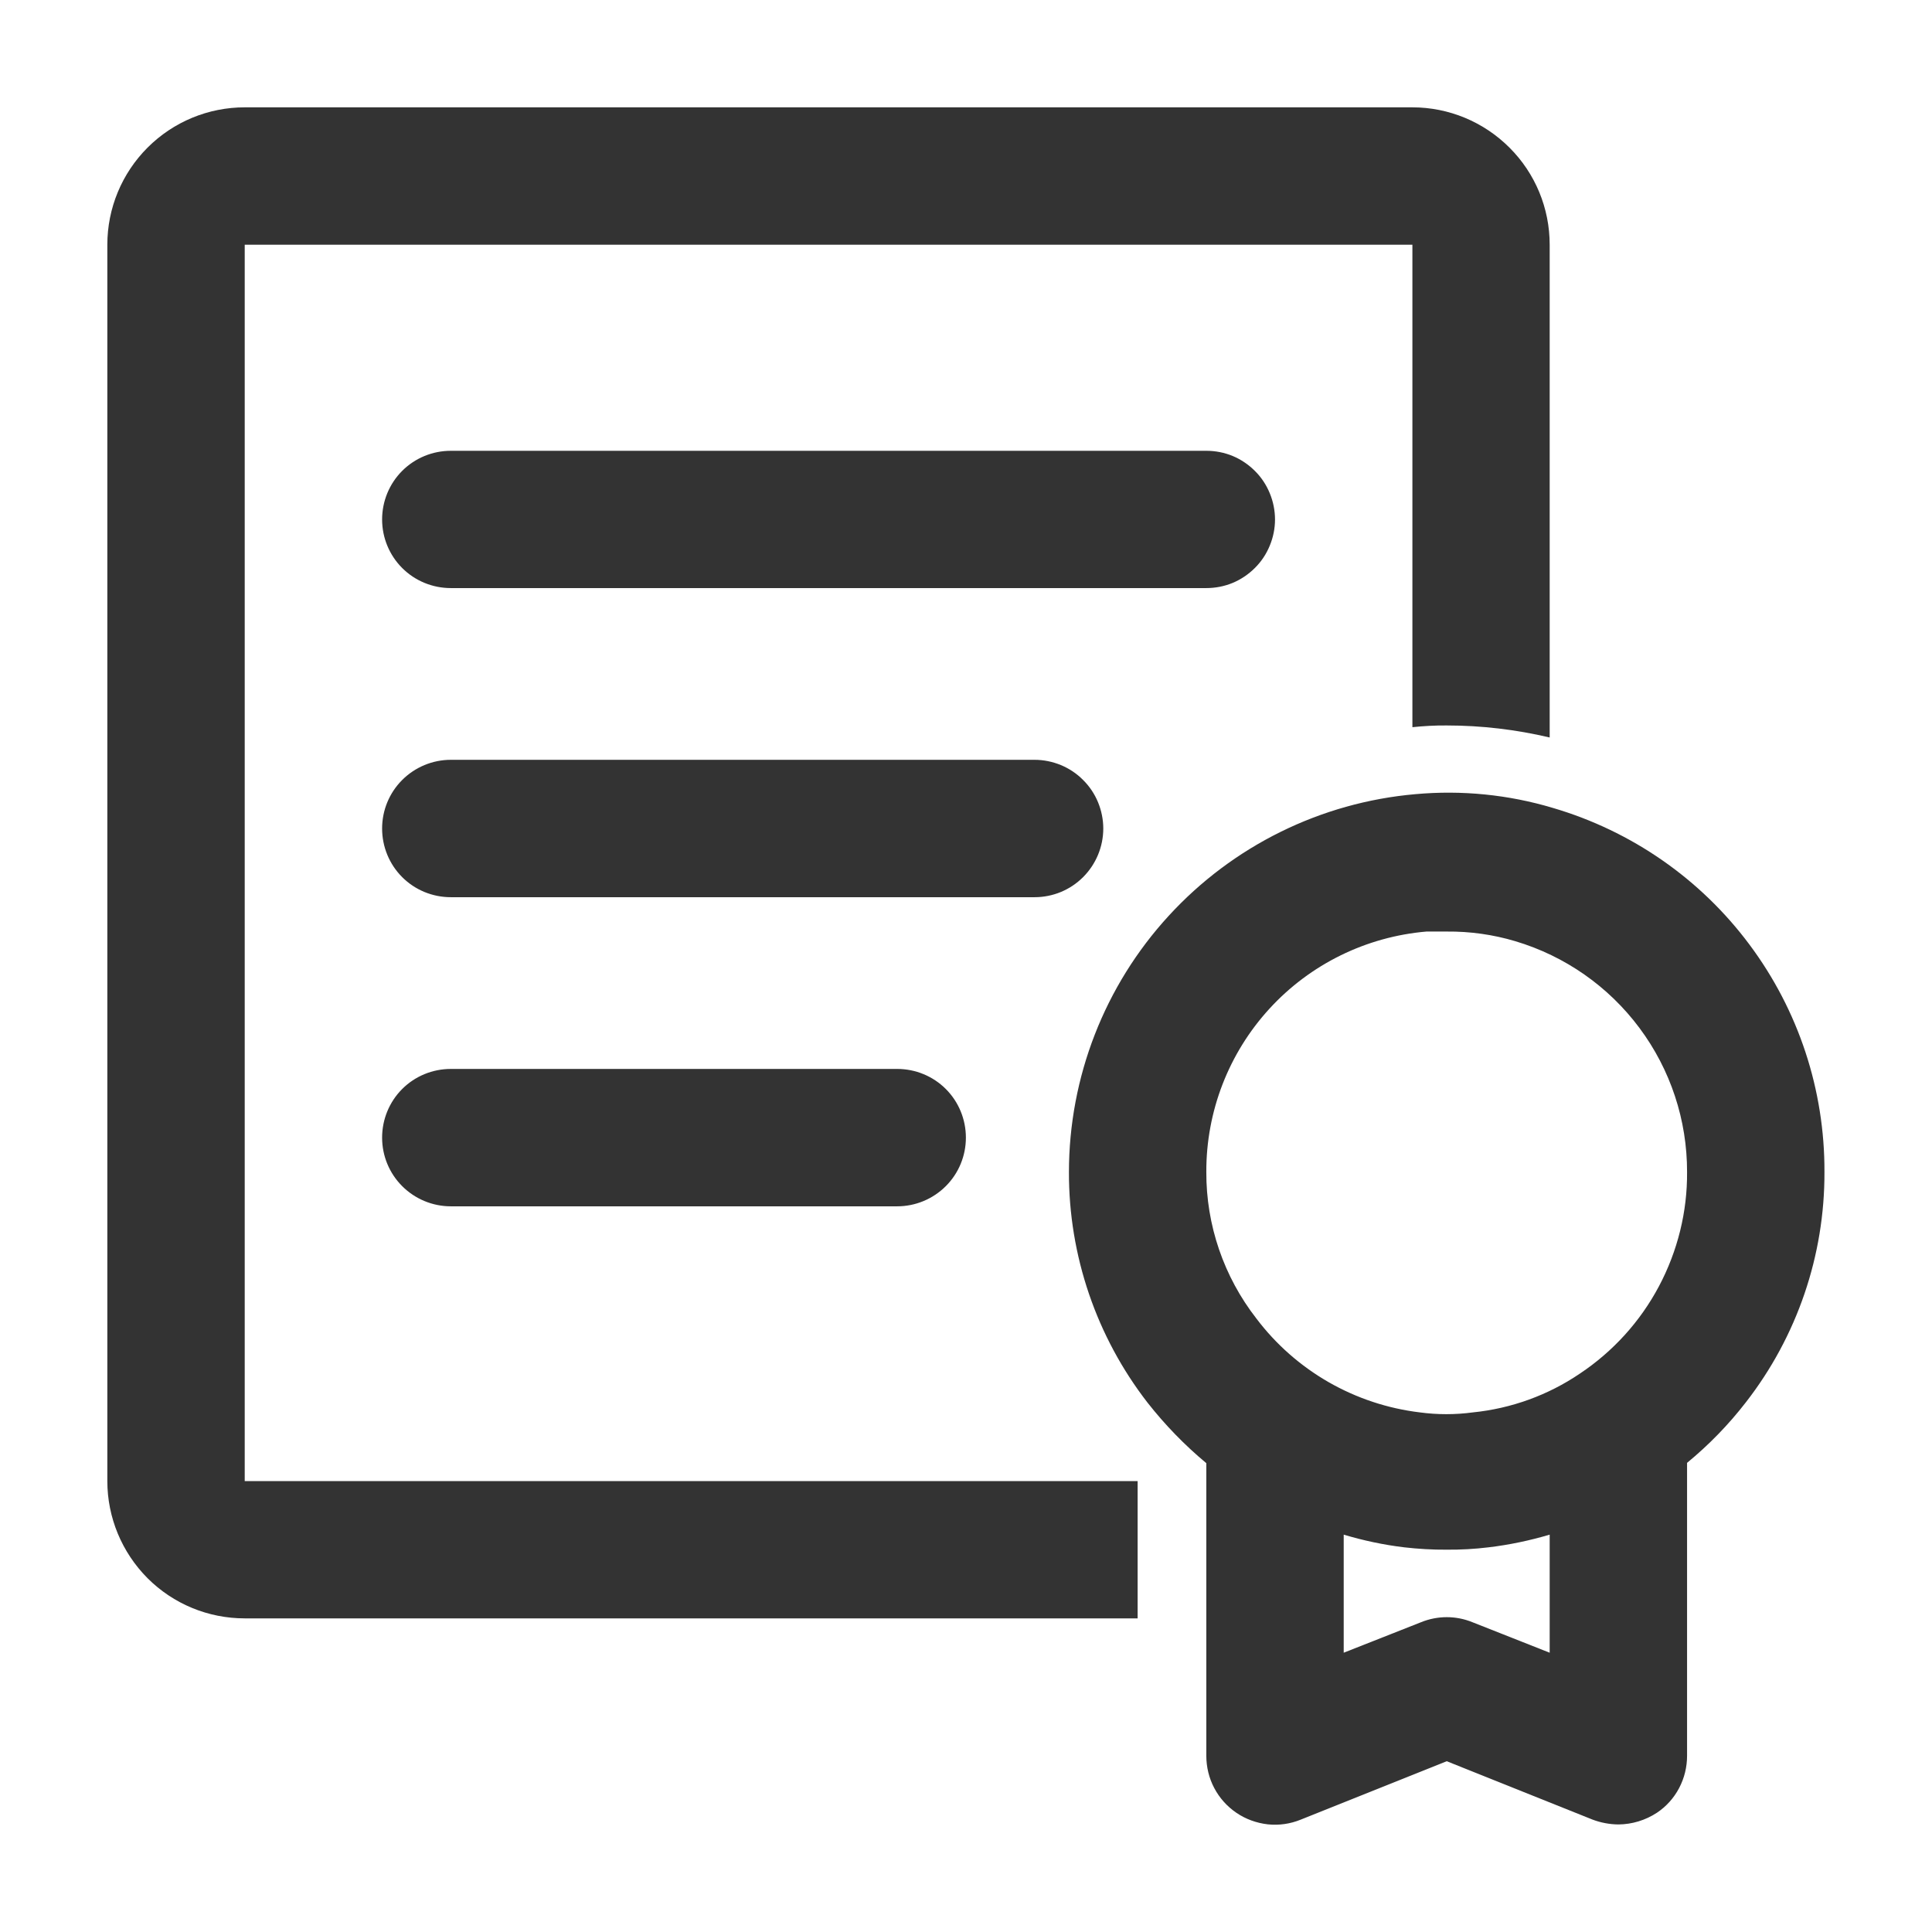 <svg width="18" height="18" viewBox="0 0 18 18"  xmlns="http://www.w3.org/2000/svg">
<path d="M2.28 13.799H10.599V15.078H2.28C1.94 15.078 1.615 14.944 1.375 14.704C1.135 14.463 1 14.138 1 13.799V2.28C1 1.94 1.135 1.615 1.375 1.375C1.615 1.135 1.94 1 2.28 1H13.159C13.498 1 13.823 1.135 14.063 1.375C14.304 1.615 14.438 1.94 14.438 2.28V6.871C14.124 6.797 13.802 6.759 13.479 6.759C13.372 6.758 13.265 6.764 13.159 6.775V2.28H2.28V13.799ZM11.879 4.84C11.879 4.756 11.862 4.672 11.83 4.595C11.798 4.517 11.751 4.446 11.691 4.387C11.632 4.328 11.561 4.28 11.484 4.248C11.406 4.216 11.323 4.2 11.239 4.2H4.2C4.03 4.2 3.867 4.267 3.747 4.387C3.627 4.507 3.56 4.67 3.56 4.84C3.56 5.009 3.627 5.172 3.747 5.292C3.867 5.412 4.03 5.479 4.2 5.479H11.239C11.323 5.479 11.406 5.463 11.484 5.431C11.561 5.399 11.632 5.351 11.691 5.292C11.751 5.233 11.798 5.162 11.83 5.084C11.862 5.007 11.879 4.924 11.879 4.84ZM10.279 7.719C10.279 7.635 10.262 7.552 10.23 7.474C10.198 7.397 10.151 7.326 10.091 7.267C10.032 7.207 9.961 7.16 9.884 7.128C9.806 7.096 9.723 7.079 9.639 7.079H4.2C4.03 7.079 3.867 7.147 3.747 7.267C3.627 7.387 3.56 7.549 3.56 7.719C3.56 7.889 3.627 8.052 3.747 8.172C3.867 8.292 4.03 8.359 4.2 8.359H9.639C9.809 8.359 9.971 8.292 10.091 8.172C10.211 8.052 10.279 7.889 10.279 7.719ZM4.2 9.959C4.03 9.959 3.867 10.026 3.747 10.146C3.627 10.266 3.56 10.429 3.56 10.599C3.56 10.769 3.627 10.931 3.747 11.051C3.867 11.171 4.03 11.239 4.2 11.239H8.359C8.529 11.239 8.692 11.171 8.812 11.051C8.932 10.931 8.999 10.769 8.999 10.599C8.999 10.429 8.932 10.266 8.812 10.146C8.692 10.026 8.529 9.959 8.359 9.959H4.2ZM16.998 10.919C17.001 11.696 16.743 12.452 16.265 13.066C16.105 13.273 15.921 13.462 15.718 13.629V16.358C15.718 16.463 15.693 16.566 15.644 16.659C15.595 16.752 15.524 16.831 15.437 16.889C15.33 16.959 15.206 16.997 15.078 16.998C14.996 16.997 14.915 16.982 14.838 16.953L13.479 16.409L12.119 16.953C12.021 16.993 11.916 17.008 11.812 16.997C11.707 16.985 11.607 16.949 11.52 16.89C11.433 16.831 11.362 16.752 11.313 16.659C11.264 16.567 11.239 16.463 11.239 16.358V13.632C11.037 13.464 10.854 13.275 10.692 13.069C10.215 12.454 9.957 11.697 9.959 10.919C9.96 10.035 10.291 9.183 10.889 8.532C11.487 7.88 12.307 7.476 13.187 7.399C13.618 7.36 14.053 7.403 14.467 7.527C15.2 7.742 15.843 8.188 16.299 8.8C16.756 9.412 17.001 10.155 16.998 10.919ZM14.438 15.398V14.298C14.252 14.353 14.062 14.393 13.869 14.416C13.739 14.432 13.609 14.439 13.479 14.438C13.346 14.439 13.213 14.431 13.082 14.416C12.891 14.393 12.703 14.353 12.519 14.298V15.398L13.239 15.114C13.393 15.051 13.565 15.051 13.719 15.114L14.438 15.398ZM15.718 10.919C15.719 10.436 15.564 9.966 15.275 9.578C14.987 9.191 14.581 8.907 14.118 8.769C13.911 8.707 13.695 8.677 13.479 8.679H13.29C12.729 8.727 12.207 8.983 11.827 9.398C11.447 9.813 11.237 10.356 11.239 10.919C11.237 11.414 11.402 11.895 11.706 12.285C11.888 12.526 12.117 12.727 12.378 12.877C12.64 13.027 12.929 13.123 13.229 13.159C13.392 13.181 13.558 13.181 13.722 13.159C14.079 13.123 14.423 12.999 14.72 12.797C15.029 12.591 15.282 12.312 15.456 11.984C15.63 11.656 15.721 11.29 15.718 10.919Z" fill="#333333"/>
</svg>
